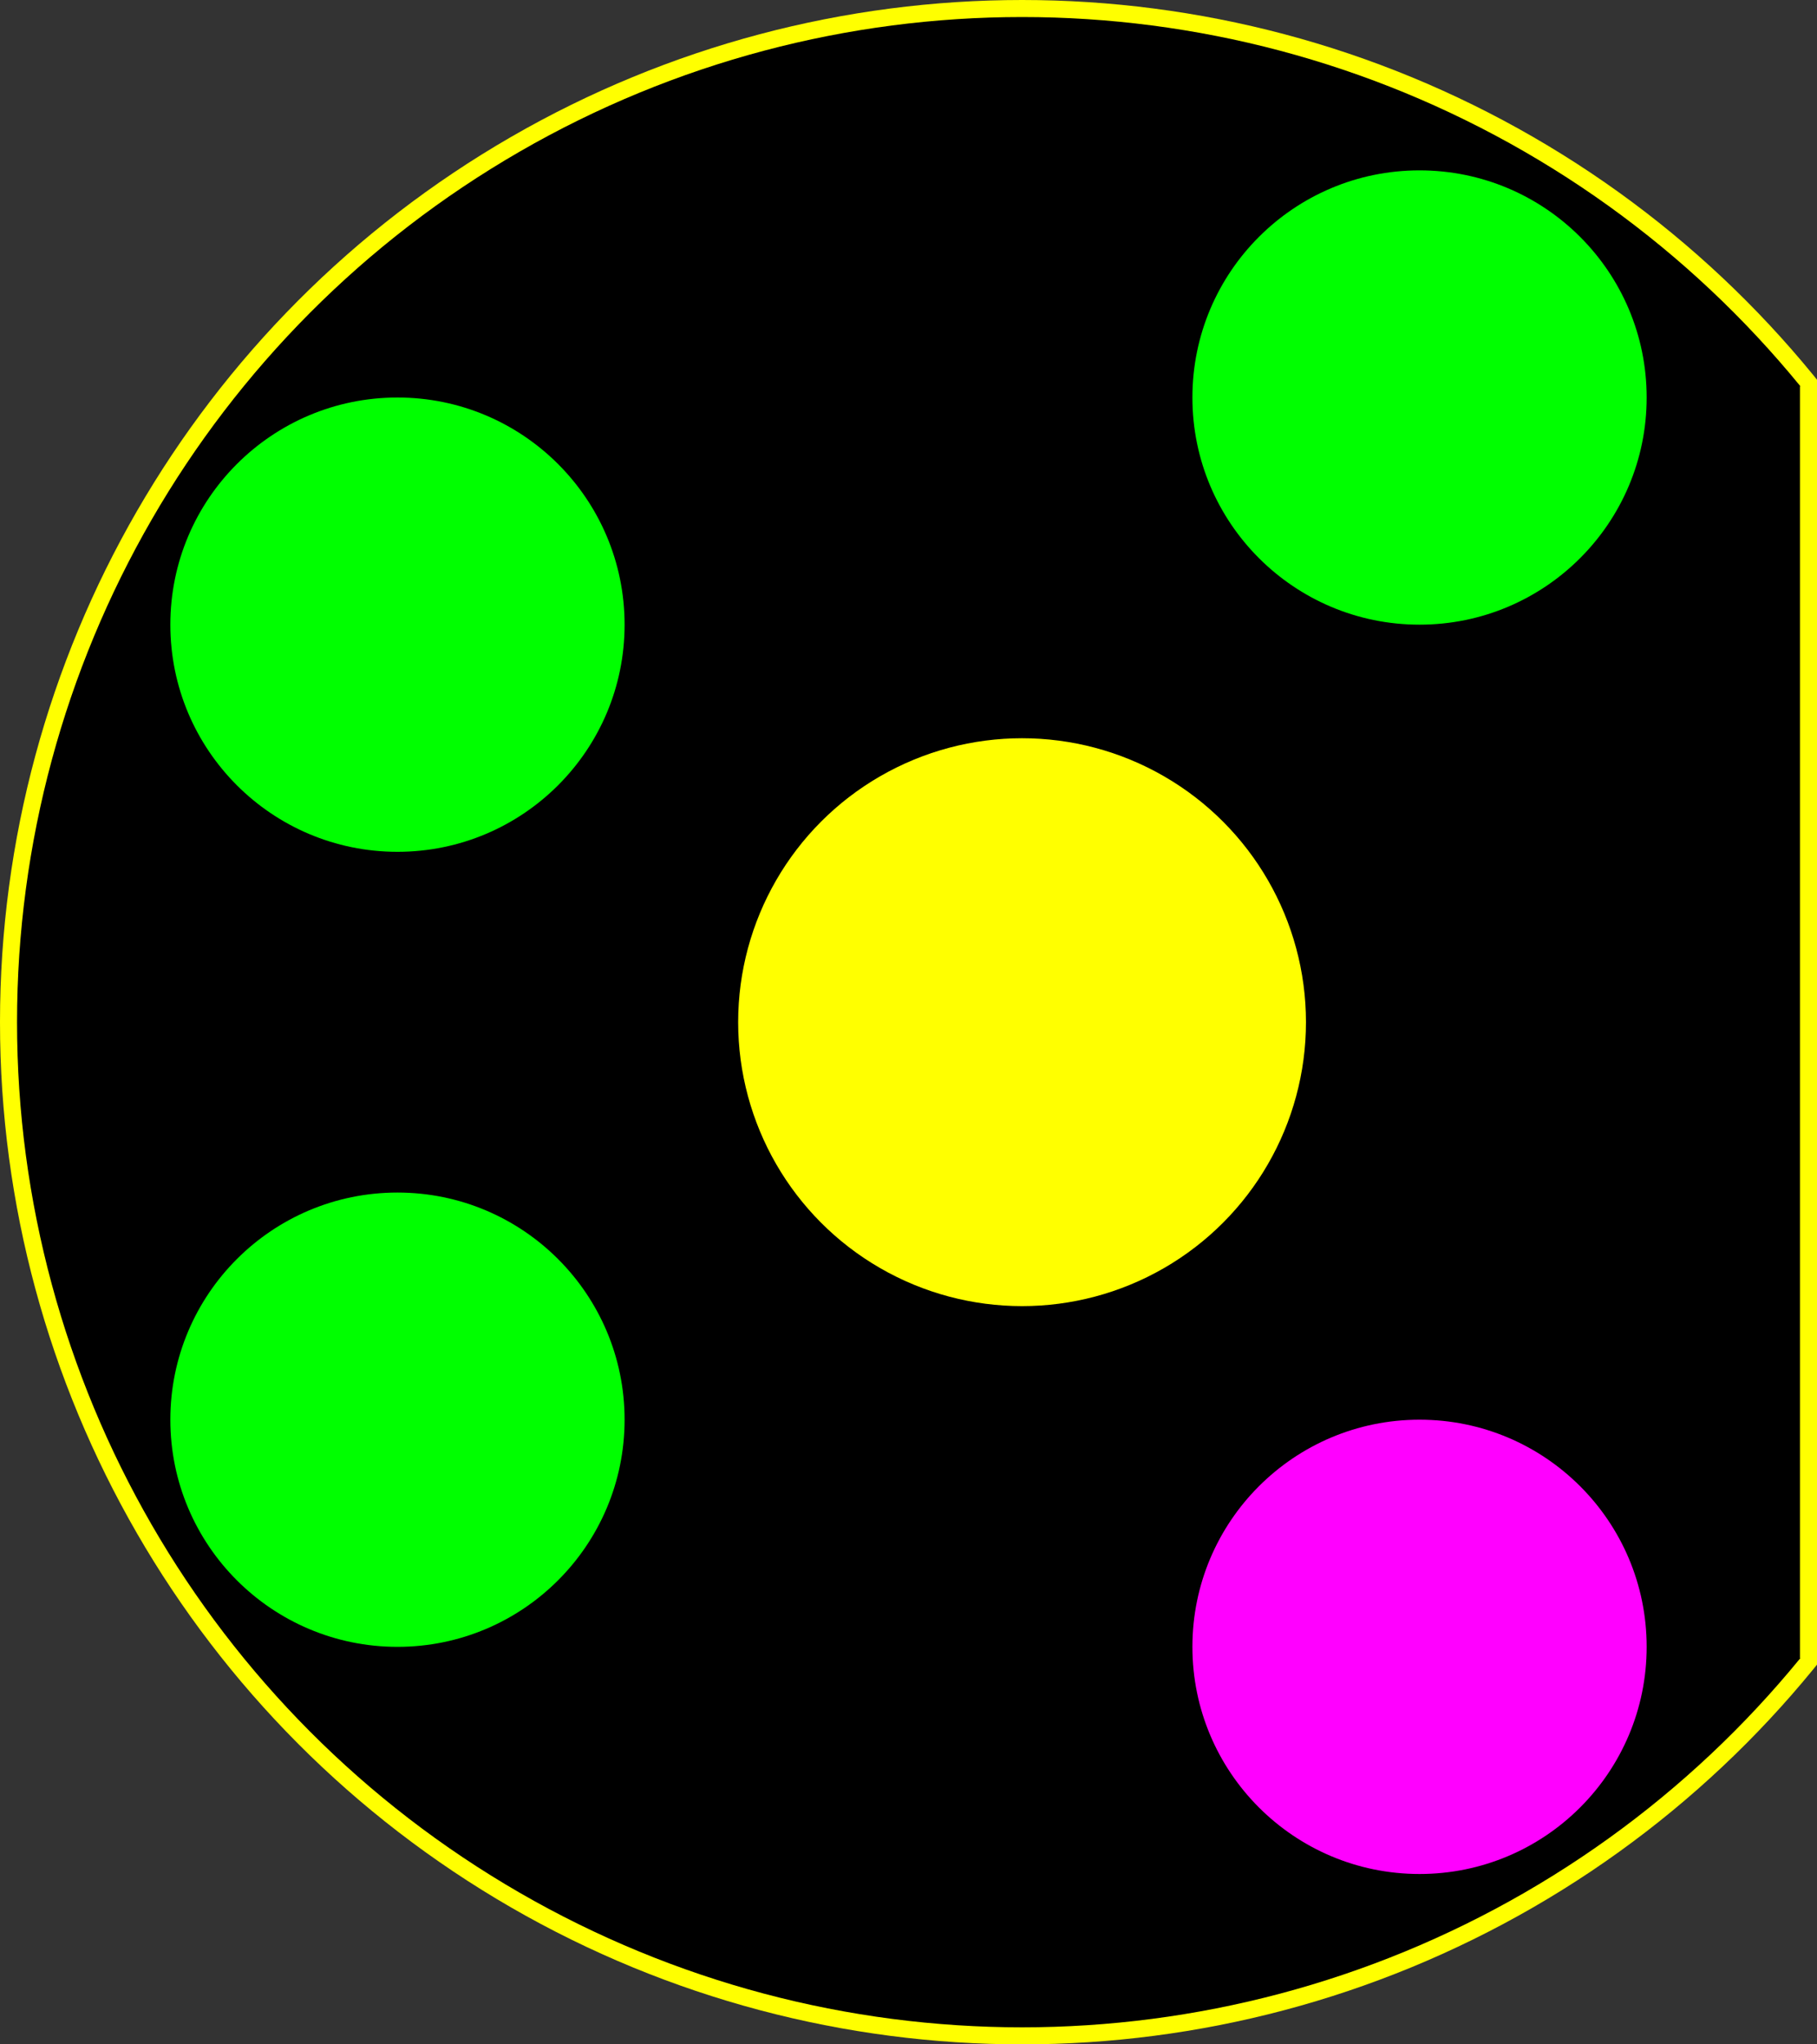 <?xml version="1.0" encoding="UTF-8" standalone="no"?>
<svg version = "1.1"
     baseProfile="full"
     xmlns = "http://www.w3.org/2000/svg"
     xmlns:xlink = "http://www.w3.org/1999/xlink"
     xmlns:ev = "http://www.w3.org/2001/xml-events"
     height = "180px"  width = "160px">
     <rect width="100%" height="100%" fill="#333333" stroke="none"/>
     <circle cx="90" cy="90" r="90" fill="yellow" stroke="none" stroke-width="5px"/>
     <circle cx="90" cy="90" r="88.5" fill="black" stroke="none" stroke-width="5px"/>
     <rect x="158.5" y="34" width="5" height="112" fill="yellow"/>
     <circle cx="90" cy="90" r="25" fill="yellow" stroke="none" stroke-width="5px"/>

     <!-- <rect x="120" y="80" width="40" height="20" /> -->

     <circle cx="125" cy="35" r="20" fill="lime" stroke="none" stroke-width="5px"/>
     <circle cx="125" cy="145" r="20" fill="#ff00ff" stroke="none" stroke-width="5px"/>
     <circle cx="35" cy="125" r="20" fill="lime" stroke="none" stroke-width="5px"/>
     <circle cx="35" cy="55" r="20" fill="lime" stroke="none" stroke-width="5px"/>
</svg>
